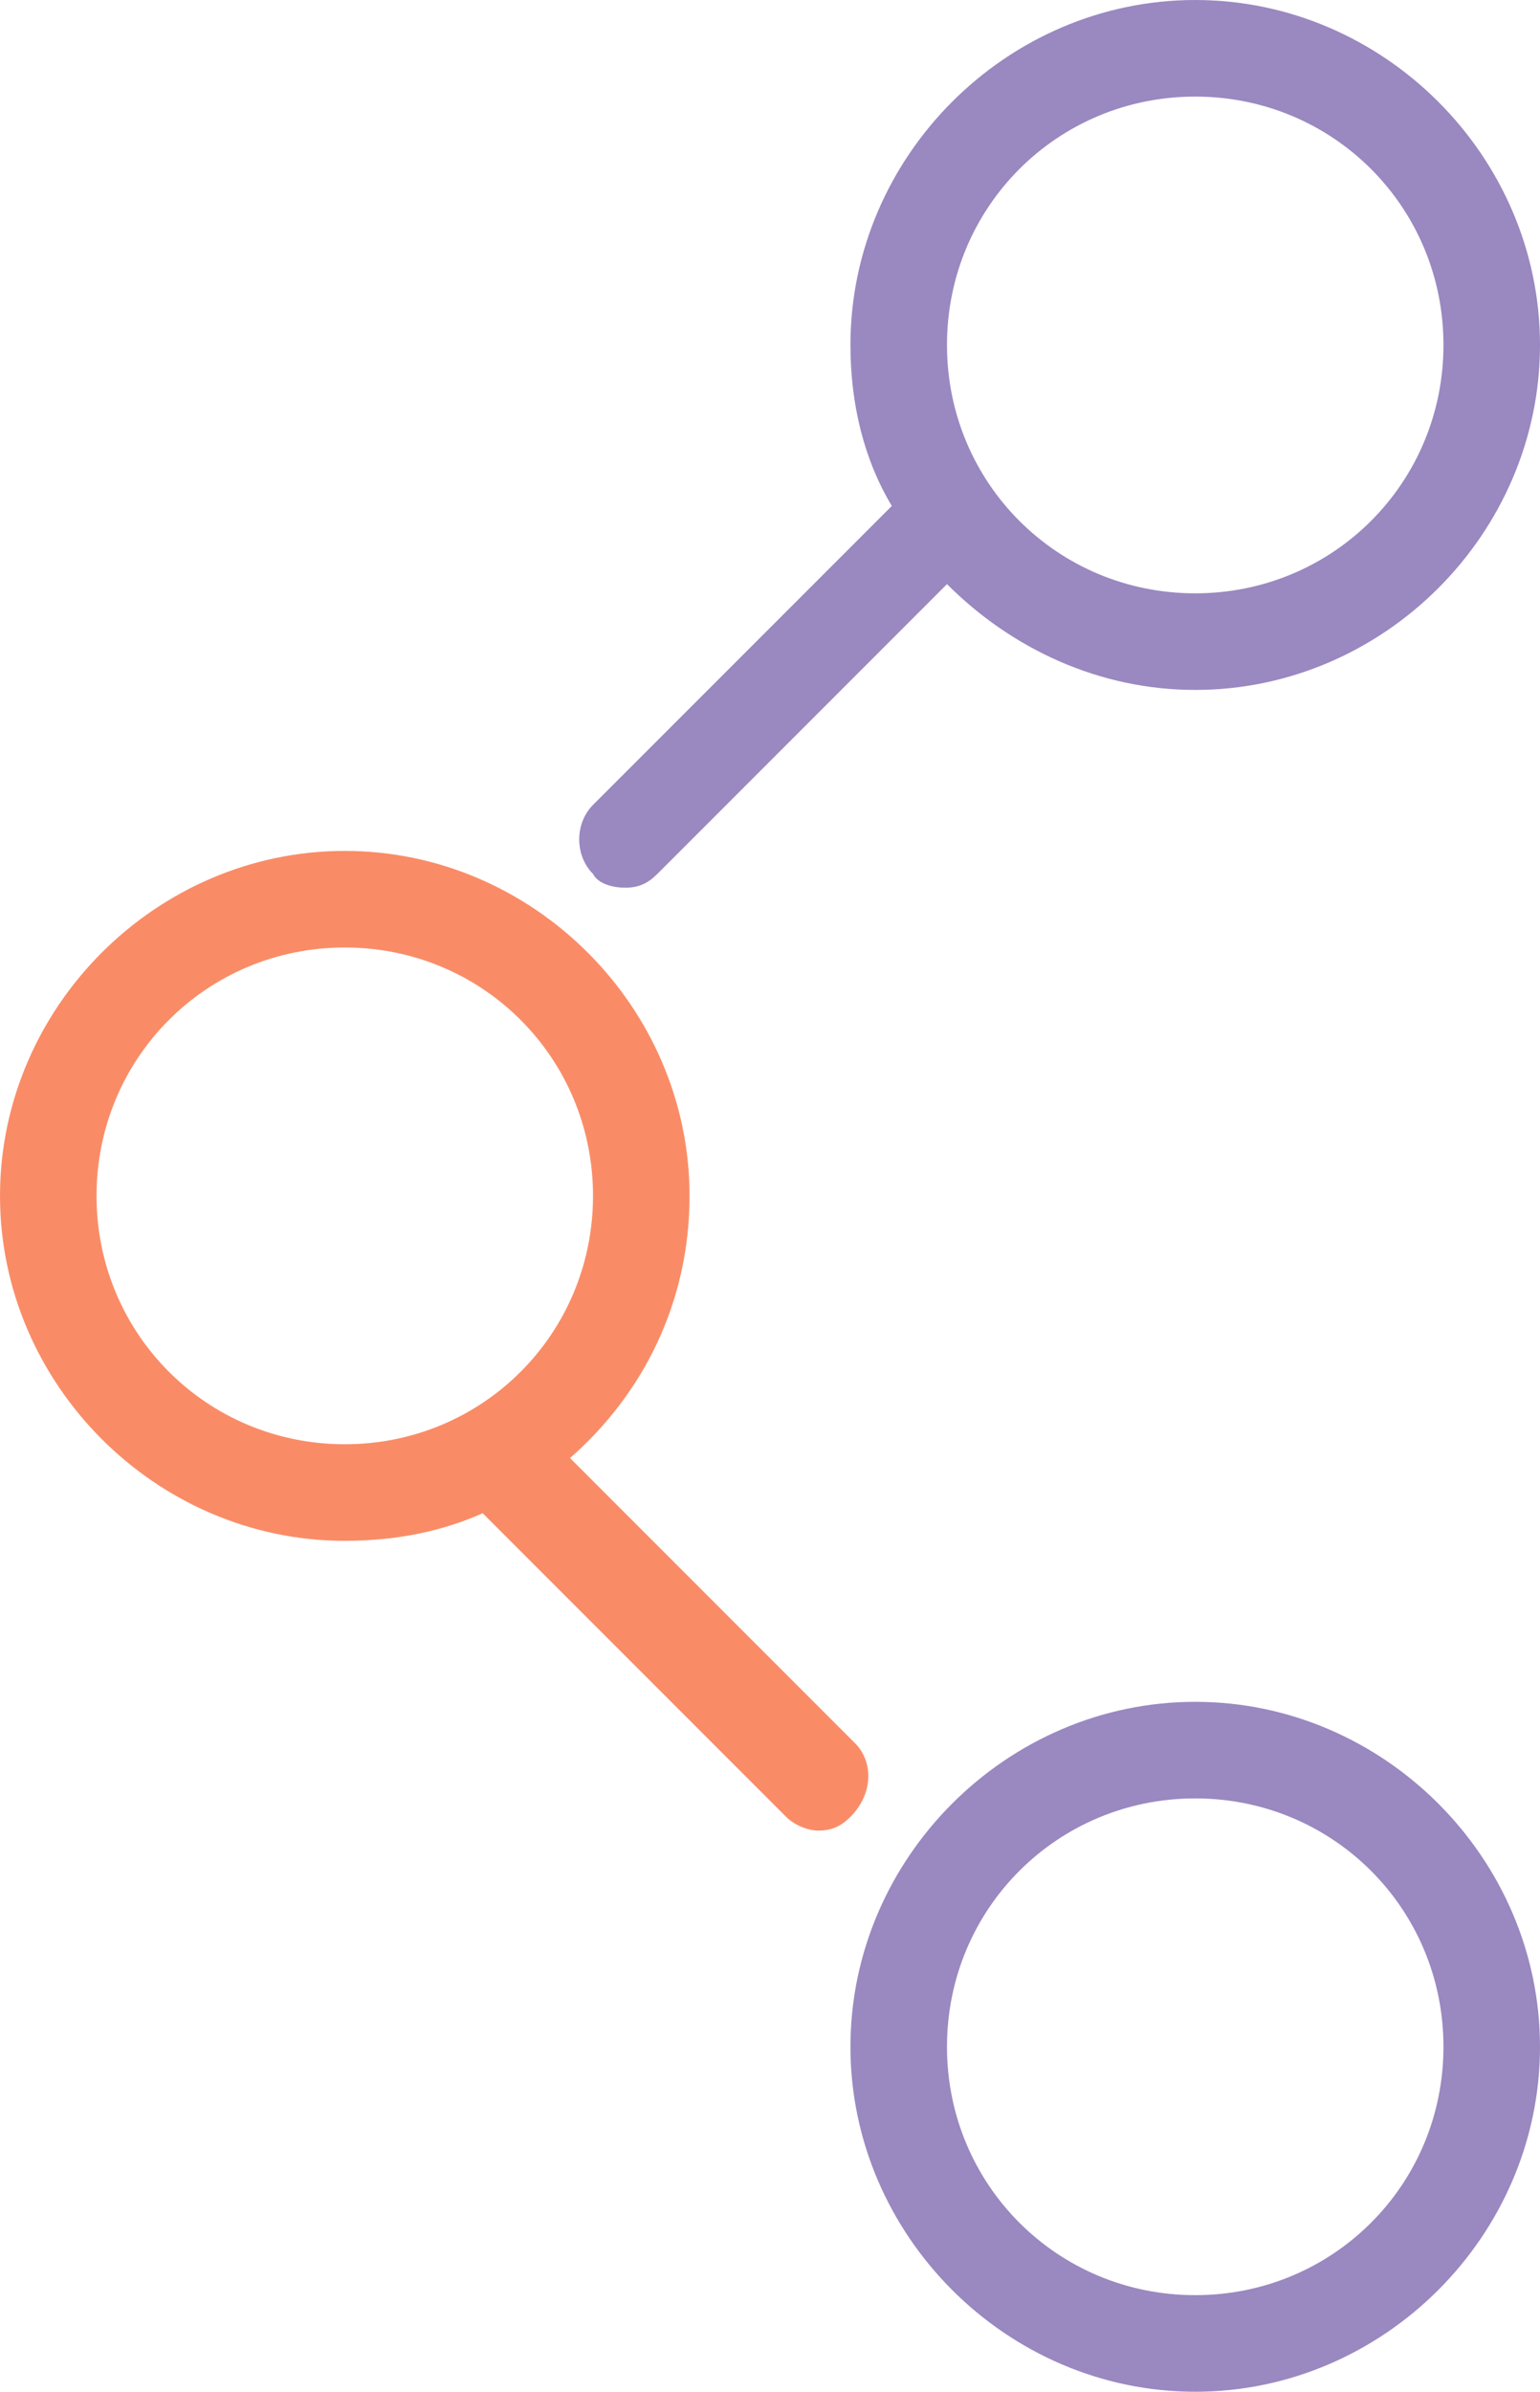 <?xml version="1.0" encoding="utf-8"?>
<!-- Generator: Adobe Illustrator 20.0.0, SVG Export Plug-In . SVG Version: 6.00 Build 0)  -->
<svg version="1.1" id="Isolation_Mode" xmlns="http://www.w3.org/2000/svg" xmlns:xlink="http://www.w3.org/1999/xlink" x="0px"
	 y="0px" viewBox="0 0 33.5 52" style="enable-background:new 0 0 33.5 52;" xml:space="preserve">
<style type="text/css">
	.st0{fill:#9A88C0;}
	.st1{fill:#F98C67;}
</style>
<path class="st0" d="M26,37c-4.1,0-7.5,3.4-7.5,7.5S21.9,52,26,52s7.5-3.4,7.5-7.5S30.1,37,26,37L26,37z M26,49.9
	c-3,0-5.4-2.4-5.4-5.4c0-3,2.4-5.4,5.4-5.4s5.4,2.4,5.4,5.4C31.4,47.5,29,49.9,26,49.9L26,49.9z M26,49.9"/>
<path class="st0" d="M13.6,19.3c0.3,0,0.5-0.1,0.7-0.3l6.3-6.3C22,14.1,23.9,15,26,15c4.1,0,7.5-3.4,7.5-7.5C33.5,3.4,30.1,0,26,0
	s-7.5,3.4-7.5,7.5c0,1.3,0.3,2.5,0.9,3.5l-6.5,6.5c-0.4,0.4-0.4,1.1,0,1.5C13,19.2,13.3,19.3,13.6,19.3L13.6,19.3z M26,2.1
	c3,0,5.4,2.4,5.4,5.4c0,3-2.4,5.4-5.4,5.4s-5.4-2.4-5.4-5.4C20.6,4.5,23,2.1,26,2.1L26,2.1z M26,2.1"/>
<path class="st1" d="M18.6,37.9l-6.2-6.2c1.6-1.4,2.6-3.4,2.6-5.7c0-4.1-3.4-7.5-7.5-7.5C3.4,18.5,0,21.9,0,26
	c0,4.1,3.4,7.5,7.5,7.5c1.1,0,2.1-0.2,3-0.6l6.6,6.6c0.2,0.2,0.5,0.3,0.7,0.3c0.3,0,0.5-0.1,0.7-0.3C19,39,19,38.3,18.6,37.9
	L18.6,37.9z M2.1,26c0-3,2.4-5.4,5.4-5.4s5.4,2.4,5.4,5.4s-2.4,5.4-5.4,5.4C4.5,31.4,2.1,29,2.1,26L2.1,26z M2.1,26"/>
</svg>
